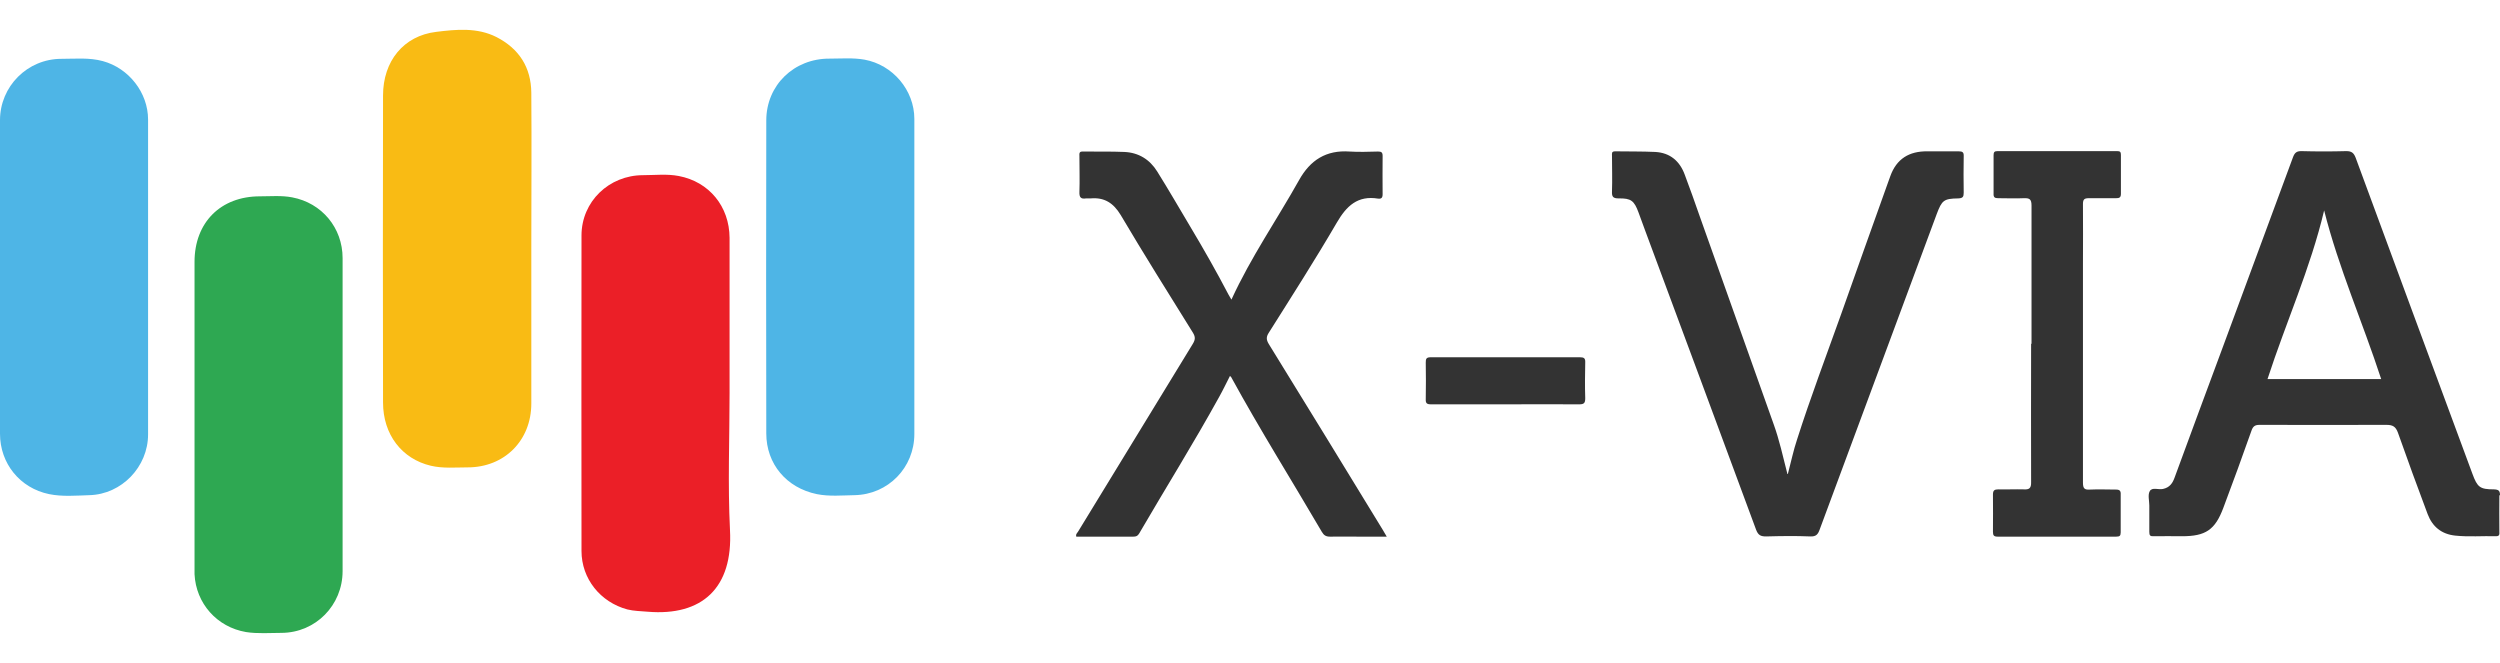 <?xml version="1.0" encoding="UTF-8"?>
<svg width="132" height="35" xmlns="http://www.w3.org/2000/svg" viewBox="0 0 120.55 29.09">
  <path d="M25.62,10.59c0,2.48,0,4.95,0,7.43,0,1.78-1.29,3.08-3.07,3.08-.59,0-1.19,.06-1.78-.08-1.39-.33-2.3-1.5-2.3-3.05-.01-4.93-.01-9.87,0-14.8,0-1.66,.99-2.88,2.56-3.07,.97-.12,1.98-.22,2.91,.25,1.09,.56,1.67,1.46,1.68,2.69,.02,2.52,0,5.04,0,7.56Z" fill="#f9bb14"/>
  <path d="M0,11.92C0,9.4,0,6.88,0,4.36,0,2.73,1.32,1.4,2.96,1.4c.67,0,1.34-.07,2,.11,1.25,.34,2.18,1.52,2.18,2.82,0,5.06,0,10.12,0,15.18,0,1.56-1.27,2.89-2.83,2.93-.65,.02-1.3,.08-1.94-.05C.96,22.1,0,20.91,0,19.48c0-2.52,0-5.04,0-7.56Z" fill="#4eb5e6"/>
  <path d="M44.09,11.93c0,2.52,0,5.04,0,7.56,0,1.62-1.26,2.92-2.89,2.95-.6,.01-1.21,.07-1.81-.05-1.46-.3-2.44-1.45-2.44-2.93-.01-5.03-.01-10.06,0-15.09,0-1.7,1.34-2.99,3.05-2.98,.56,0,1.13-.05,1.69,.05,1.36,.25,2.4,1.47,2.4,2.86,0,2.54,0,5.08,0,7.62Z" fill="#4eb5e6"/>
  <path d="M16.52,18.57c0,2.51,0,5.02,0,7.53,0,1.65-1.3,2.97-2.94,2.98-.57,0-1.15,.05-1.72-.04-1.4-.24-2.41-1.38-2.48-2.79,0-.11,0-.21,0-.32,0-4.91,0-9.82,0-14.74,0-1.9,1.26-3.16,3.15-3.16,.52,0,1.04-.05,1.56,.05,1.43,.27,2.43,1.47,2.43,2.93,0,2.52,0,5.04,0,7.56Z" fill="#2ea852"/>
  <path d="M35.18,17.49c0,2.21-.09,4.43,.02,6.63,.15,2.79-1.34,4.16-3.97,3.94-.33-.03-.66-.03-.98-.11-1.3-.35-2.21-1.48-2.21-2.82,0-5.07-.01-10.14,0-15.21,0-1.64,1.33-2.91,2.97-2.91,.57,0,1.15-.07,1.72,.04,1.47,.28,2.44,1.47,2.45,2.98,0,2.49,0,4.98,0,7.46Z" fill="#eb1f27"/>
  <path d="M59.38,13.01c.94-2.05,2.19-3.85,3.26-5.76,.54-.97,1.31-1.46,2.44-1.38,.46,.03,.91,.01,1.37,0,.16,0,.22,.04,.22,.21-.01,.62,0,1.23,0,1.85,0,.17-.06,.23-.22,.21-.98-.16-1.52,.35-1.99,1.16-1.05,1.8-2.17,3.55-3.28,5.31-.13,.2-.12,.34,0,.54,1.84,2.98,3.67,5.97,5.49,8.95,.06,.1,.12,.2,.2,.34h-1.33c-.47,0-.94-.01-1.4,0-.2,0-.3-.06-.4-.23-1.45-2.48-2.98-4.92-4.36-7.44,0-.02-.03-.03-.07-.08-.18,.35-.34,.69-.52,1.01-1.23,2.23-2.58,4.39-3.86,6.59-.07,.12-.15,.15-.28,.15-.91,0-1.83,0-2.75,0-.04-.12,.05-.18,.09-.25,1.84-3.02,3.68-6.03,5.53-9.05,.12-.2,.13-.33,0-.54-1.17-1.88-2.35-3.76-3.48-5.67-.35-.58-.79-.86-1.45-.8-.07,0-.15,0-.22,0-.25,.04-.33-.05-.32-.31,.02-.57,0-1.15,0-1.72,0-.11-.03-.24,.16-.23,.67,.01,1.34-.01,2.01,.02,.68,.03,1.22,.36,1.58,.94,.55,.88,1.07,1.78,1.6,2.67,.64,1.07,1.26,2.16,1.84,3.27,.03,.06,.07,.12,.14,.24Z" fill="#333"/>
  <path d="M86.21,21.42c.16-.61,.27-1.14,.44-1.65,.65-2.04,1.41-4.04,2.13-6.06,.74-2.1,1.49-4.19,2.24-6.29,.04-.12,.09-.24,.13-.36,.3-.84,.91-1.21,1.79-1.2,.5,0,1,0,1.5,0,.19,0,.26,.04,.25,.24-.01,.58-.01,1.17,0,1.75,0,.2-.04,.27-.26,.28-.7,.01-.79,.09-1.04,.75-1.88,5.08-3.77,10.15-5.65,15.23-.08,.22-.17,.33-.44,.32-.71-.03-1.42-.02-2.14,0-.26,0-.38-.06-.48-.32-1.77-4.8-3.56-9.6-5.34-14.4-.11-.3-.22-.6-.33-.9-.21-.57-.36-.69-.96-.68-.28,0-.33-.09-.32-.34,.02-.57,0-1.15,0-1.72,0-.1-.03-.21,.15-.21,.65,.01,1.3,0,1.94,.03,.71,.04,1.18,.44,1.42,1.1,.25,.67,.49,1.33,.72,2,1.19,3.35,2.38,6.69,3.57,10.04,.27,.75,.44,1.53,.66,2.39Z" fill="#333"/>
  <path d="M97.96,15.15c0-2.22,0-4.44,0-6.67,0-.31-.09-.37-.37-.36-.41,.02-.83,0-1.24,0-.16,0-.23-.04-.22-.22,0-.62,0-1.23,0-1.85,0-.15,.04-.2,.19-.2,1.92,0,3.85,0,5.77,0,.14,0,.18,.04,.18,.18,0,.63,0,1.25,0,1.88,0,.18-.08,.21-.23,.21-.44,0-.87,0-1.31,0-.22,0-.29,.05-.29,.28,.01,.97,0,1.93,0,2.9,0,3.51,0,7.02,0,10.53,0,.29,.07,.36,.35,.34,.41-.02,.83,0,1.24,0,.18,0,.24,.06,.23,.24,0,.61,0,1.21,0,1.82,0,.17-.05,.21-.22,.21-1.9,0-3.81,0-5.71,0-.19,0-.23-.06-.23-.24,0-.6,.01-1.19,0-1.79,0-.2,.07-.25,.26-.25,.4,.01,.81-.01,1.21,0,.28,.02,.38-.05,.37-.36-.01-2.22,0-4.44,0-6.67Z" fill="#333"/>
  <path d="M72.58,18.06c-1.19,0-2.38,0-3.57,0-.21,0-.27-.05-.26-.26,.01-.58,.01-1.17,0-1.75,0-.18,.02-.26,.24-.26,2.4,0,4.8,0,7.2,0,.19,0,.26,.05,.25,.25-.01,.57-.02,1.15,0,1.72,0,.23-.05,.3-.29,.3-1.19-.01-2.38,0-3.57,0Z" fill="#333"/>
  <path d="M120.55,22.45c0-.22-.06-.28-.29-.29-.68,0-.8-.1-1.04-.75-1.88-5.08-3.76-10.16-5.63-15.24-.09-.23-.19-.32-.45-.32-.72,.02-1.45,.02-2.17,0-.23,0-.32,.08-.4,.29-1.14,3.09-2.28,6.18-3.43,9.28-.76,2.06-1.53,4.11-2.28,6.17-.1,.28-.24,.48-.56,.55-.22,.05-.53-.1-.64,.11-.1,.18-.02,.46-.02,.69,0,.12,0,.23,0,.35,0,.31,0,.62,0,.92,0,.17,.04,.22,.21,.21,.46-.01,.91,0,1.37,0,1.13,0,1.59-.3,1.99-1.37,.47-1.24,.92-2.49,1.36-3.73,.07-.2,.17-.27,.38-.27,2.04,0,4.08,.01,6.12,0,.31,0,.45,.08,.56,.38,.46,1.31,.94,2.61,1.43,3.92,.23,.61,.67,.97,1.33,1.04,.66,.07,1.32,.01,1.97,.03,.19,0,.16-.12,.16-.23,0-.58-.01-1.17,0-1.75Zm-11.21-5.61c.89-2.74,2.07-5.34,2.73-8.13,.7,2.78,1.86,5.4,2.75,8.13h-5.48Z" fill="#333"/>
</svg>
